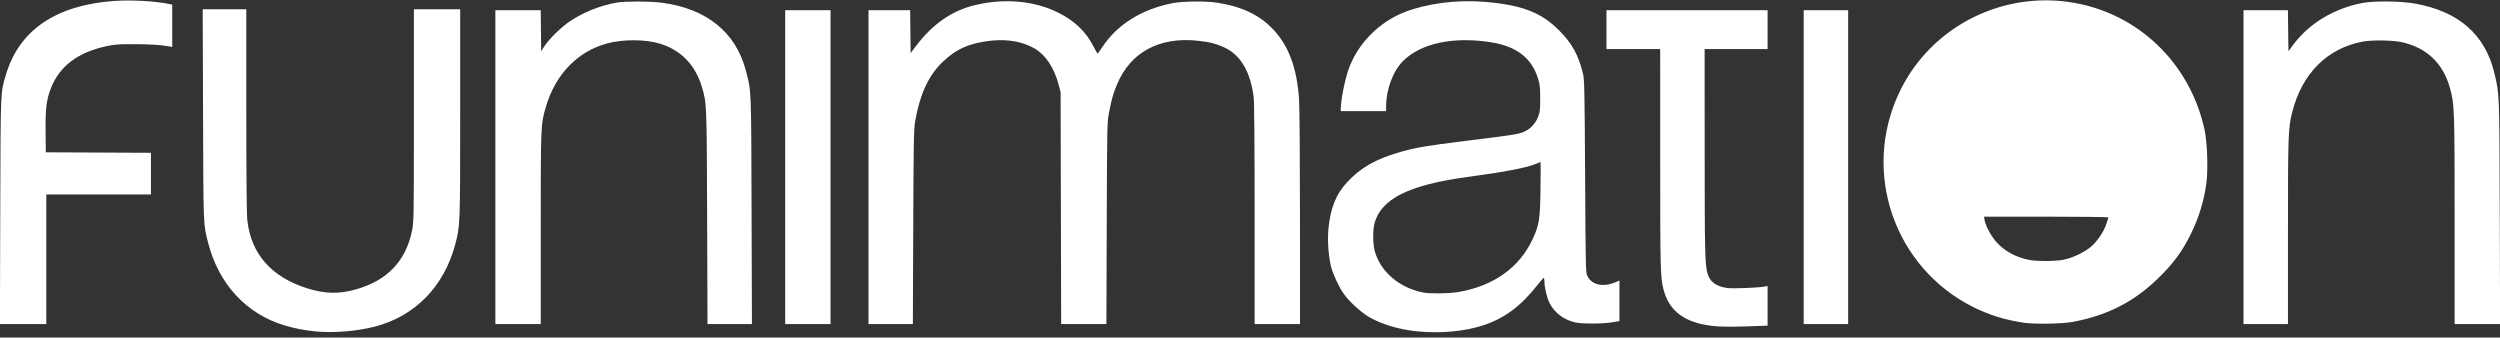 <svg width="200" height="27" viewBox="0 0 200 27" fill="none" xmlns="http://www.w3.org/2000/svg">
<rect x="0" y="0" width="200" height="27" fill="#333333" stroke="none"/>
<g clip-path="url(#clip0_5_204)">
<path d="M25.259 26.515C24.391 26.433 23.561 26.272 22.756 26.03C19.71 25.113 17.502 22.731 16.657 19.448C16.259 17.902 16.274 18.29 16.244 9.204L16.216 0.741H17.96H19.704V8.818C19.704 14.119 19.731 17.142 19.784 17.614C20.086 20.323 21.71 22.166 24.592 23.071C26.003 23.514 27.136 23.534 28.507 23.141C30.989 22.43 32.467 20.878 32.958 18.468C33.107 17.735 33.111 17.515 33.111 9.229V0.741H34.963H36.815V9.046C36.815 18.039 36.813 18.08 36.407 19.593C35.511 22.921 33.214 25.275 30.042 26.114C28.604 26.494 26.711 26.653 25.259 26.515ZM113.41 26.512C111.963 26.373 110.523 25.946 109.525 25.362C108.851 24.968 107.883 24.072 107.463 23.453C107.077 22.886 106.641 21.939 106.487 21.333C106.268 20.471 106.183 19.201 106.281 18.235C106.443 16.629 106.889 15.529 107.759 14.589C108.852 13.408 110.059 12.722 112.041 12.154C113.228 11.813 114.163 11.654 117.074 11.294C120.945 10.816 121.369 10.753 121.83 10.581C122.373 10.377 122.818 9.93 123.043 9.363C123.195 8.979 123.216 8.8 123.217 7.889C123.218 7.011 123.192 6.766 123.047 6.296C122.532 4.63 121.322 3.699 119.255 3.377C116.262 2.912 113.707 3.453 112.267 4.857C111.455 5.65 110.891 7.14 110.889 8.5L110.889 8.889H109.074H107.259L107.261 8.722C107.267 8.016 107.565 6.483 107.869 5.593C108.569 3.541 110.304 1.764 112.39 0.96C114.177 0.271 116.532 -0.031 118.738 0.146C121.707 0.385 123.276 0.98 124.704 2.407C125.765 3.469 126.267 4.376 126.644 5.912C126.751 6.349 126.771 7.317 126.809 14.111C126.851 21.736 126.853 21.818 127.006 22.111C127.375 22.817 128.277 22.996 129.278 22.563L129.555 22.442V24.064V25.686L128.944 25.787C128.194 25.912 126.547 25.915 126.013 25.793C125.105 25.585 124.348 25.012 123.964 24.241C123.747 23.805 123.559 23.016 123.557 22.531C123.556 22.354 123.526 22.221 123.491 22.235C123.455 22.248 123.228 22.509 122.986 22.815C121.635 24.52 120.346 25.474 118.646 26.029C117.164 26.513 115.251 26.689 113.41 26.512L113.41 26.512ZM116.672 23.362C119.469 22.885 121.536 21.42 122.593 19.166C123.135 18.008 123.203 17.587 123.24 15.13C123.258 13.938 123.257 12.963 123.238 12.963C123.219 12.963 123.058 13.027 122.88 13.105C122.189 13.409 120.376 13.759 117.482 14.146C112.733 14.782 110.482 15.898 109.955 17.878C109.82 18.387 109.825 19.495 109.965 20.033C110.401 21.707 111.919 23.02 113.857 23.401C114.415 23.51 115.927 23.489 116.672 23.362H116.672ZM136.963 26.071C134.746 25.807 133.518 24.879 133.075 23.133C132.832 22.177 132.818 21.605 132.816 12.796L132.815 3.926H130.667H128.518V2.37V0.815H134.963H141.407V2.37V3.926H138.889H136.37L136.373 12.204C136.375 20.066 136.399 21.133 136.591 21.846C136.775 22.529 137.28 22.913 138.16 23.04C138.606 23.104 140.726 23.02 141.204 22.92L141.407 22.877V24.464V26.051L140.062 26.099C138.468 26.157 137.619 26.149 136.963 26.071H136.963ZM0.021 16.87C0.051 6.966 0.03 7.454 0.491 5.926C1.554 2.396 4.503 0.402 9.141 0.076C10.544 -0.022 12.501 0.092 13.611 0.336L13.778 0.373V2.062V3.75L13.093 3.646C12.69 3.585 11.766 3.539 10.852 3.534C9.496 3.527 9.197 3.547 8.524 3.693C6.208 4.193 4.754 5.298 4.062 7.082C3.714 7.978 3.624 8.729 3.647 10.56L3.667 12.185L7.87 12.204L12.074 12.223V13.889V15.556H7.889H3.704V20.741V25.926H1.849H-0.007L0.021 16.87H0.021ZM39.63 13.37V0.815H41.443H43.256L43.276 2.454L43.296 4.093L43.553 3.695C43.915 3.131 44.897 2.172 45.586 1.707C46.678 0.972 48.041 0.43 49.365 0.204C50.039 0.09 52.056 0.097 52.963 0.218C56.527 0.693 58.859 2.577 59.665 5.633C60.112 7.328 60.096 6.926 60.126 16.833L60.154 25.926H58.377H56.6L56.571 17.389C56.539 8.189 56.542 8.26 56.142 6.926C55.62 5.186 54.466 4.002 52.792 3.49C51.628 3.133 49.803 3.13 48.532 3.483C46.181 4.134 44.416 5.976 43.667 8.561C43.258 9.974 43.26 9.923 43.26 18.241L43.259 25.926H41.444H39.63V13.37H39.63ZM62.815 13.37V0.815H64.63H66.444V13.37V25.926H64.63H62.815V13.37ZM69.481 13.37V0.815H71.147H72.812L72.832 2.531L72.852 4.248L73.267 3.698C74.607 1.922 76.141 0.856 77.998 0.41C80.353 -0.156 82.735 0.056 84.637 1C85.962 1.658 86.856 2.511 87.484 3.717C87.65 4.035 87.795 4.296 87.808 4.296C87.82 4.296 87.984 4.064 88.173 3.78C89.39 1.951 91.323 0.742 93.817 0.25C94.614 0.093 96.471 0.075 97.37 0.215C99.396 0.531 100.809 1.216 101.918 2.42C103.126 3.73 103.766 5.503 103.926 7.984C103.965 8.584 103.998 12.866 103.998 17.5L104 25.926H102.185H100.37V17.165C100.37 11.574 100.343 8.176 100.294 7.776C100.049 5.774 99.258 4.416 97.989 3.817C97.298 3.491 96.773 3.357 95.787 3.255C92.739 2.939 90.445 4.181 89.372 6.727C89.064 7.458 88.926 7.939 88.727 8.975C88.57 9.799 88.566 9.97 88.539 17.87L88.512 25.926H86.702H84.893L84.87 16.648L84.848 7.37L84.681 6.741C84.332 5.425 83.645 4.391 82.787 3.889C81.844 3.339 80.64 3.116 79.327 3.25C77.58 3.429 76.46 3.924 75.366 5C74.257 6.091 73.587 7.556 73.211 9.71C73.105 10.319 73.085 11.394 73.059 18.167L73.029 25.926H71.255H69.481V13.37H69.481ZM144.296 13.37V0.815H146.074H147.852V13.37V25.926H146.074H144.296V13.37ZM161.926 25.82C160.448 25.607 159.153 25.209 157.889 24.58C151.548 21.425 148.911 13.815 151.937 7.407C154.509 1.963 160.59 -0.983 166.517 0.343C171.478 1.453 175.282 5.342 176.372 10.415C176.576 11.361 176.653 13.517 176.521 14.569C176.341 16.011 175.909 17.431 175.248 18.757C174.539 20.181 173.824 21.139 172.565 22.348C170.667 24.174 168.532 25.25 165.815 25.752C164.974 25.908 162.8 25.945 161.926 25.82ZM165.096 20.776C165.864 20.623 166.896 20.113 167.388 19.642C167.873 19.176 168.314 18.498 168.512 17.91C168.597 17.658 168.667 17.426 168.667 17.393C168.667 17.36 166.429 17.333 163.694 17.333H158.721L158.766 17.611C158.838 18.057 159.307 18.922 159.725 19.38C160.368 20.085 161.203 20.546 162.259 20.779C162.879 20.916 164.398 20.914 165.096 20.776V20.776ZM179.481 13.37V0.815H181.258H183.034L183.054 2.456L183.074 4.097L183.456 3.583C184.716 1.888 186.677 0.697 188.949 0.246C189.882 0.06 192.032 0.08 193.187 0.285C196.697 0.907 198.818 2.765 199.554 5.864C199.959 7.57 199.95 7.345 199.98 16.981L200.008 25.926H198.189H196.37V17.596C196.37 8.69 196.358 8.341 195.996 7.04C195.442 5.046 194.124 3.802 192.103 3.365C191.4 3.214 189.746 3.191 189.037 3.324C186.176 3.86 184.158 5.876 183.374 8.984C183.057 10.238 183.037 10.808 183.037 18.558V25.926H181.259H179.481V13.37Z" fill="white"/>
</g>
<defs>
<clipPath id="clip0_5_204">
<rect width="200" height="26.593" fill="white"/>
</clipPath>
</defs>
</svg>
